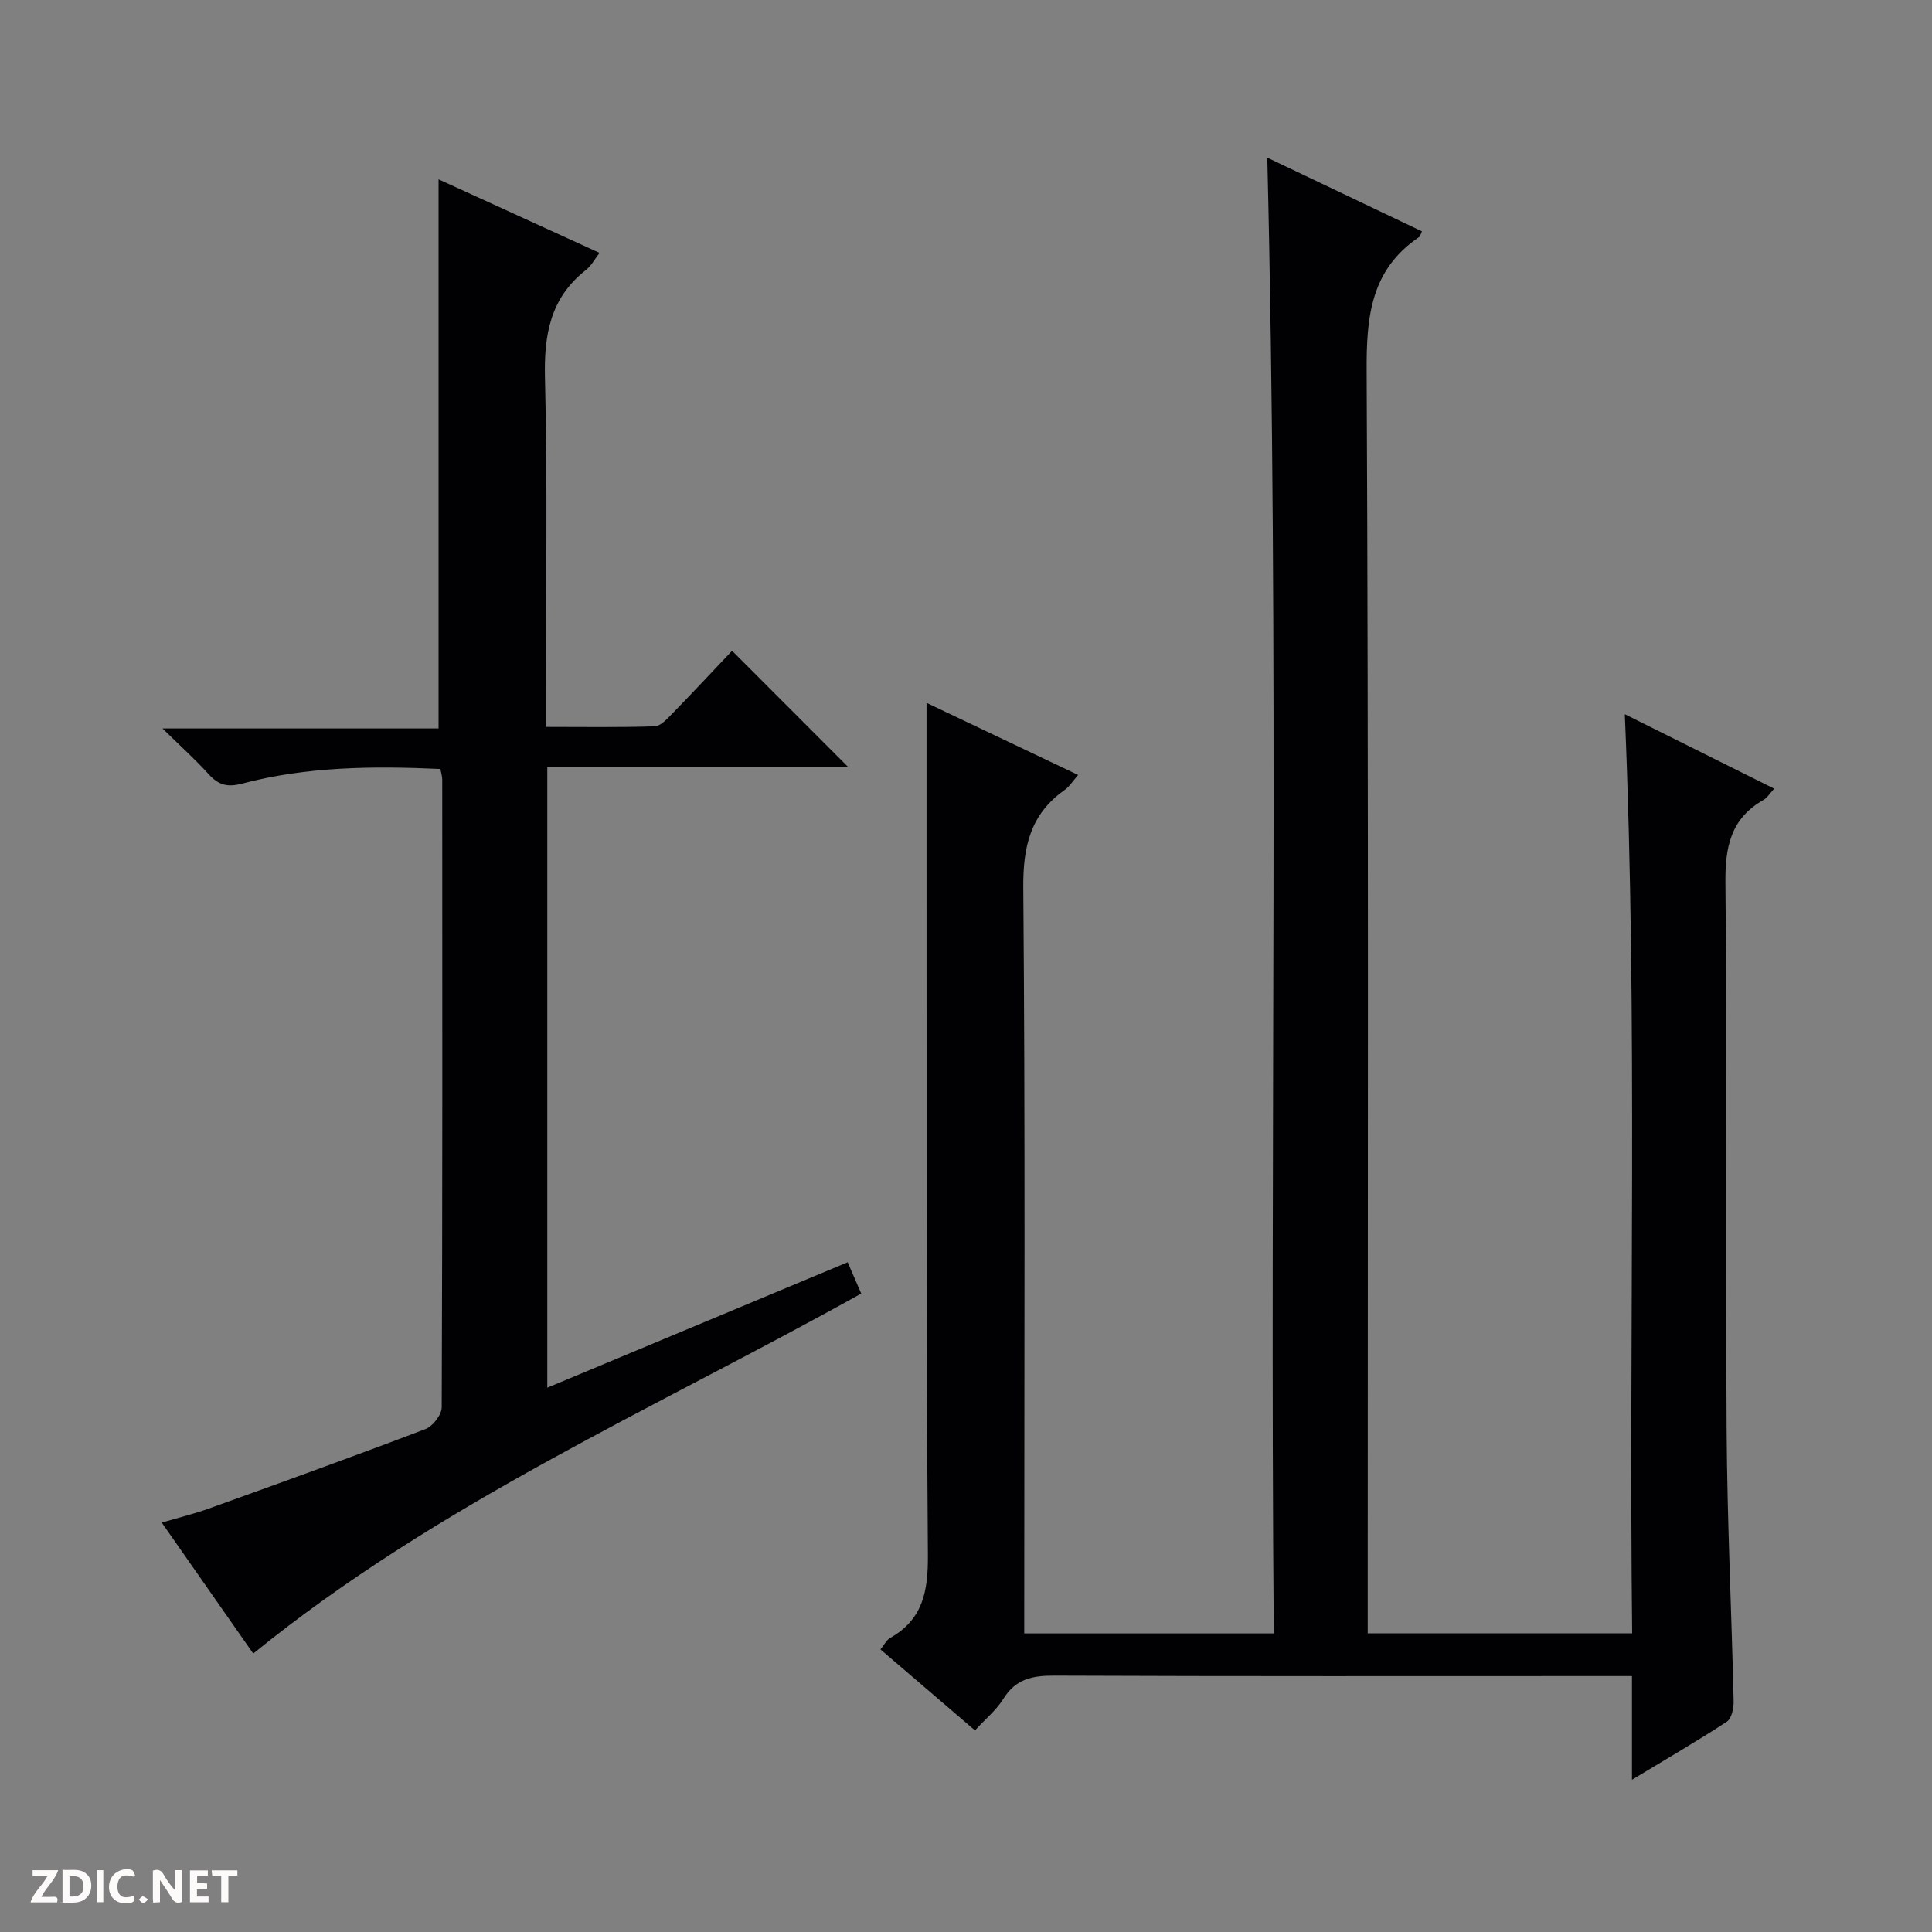 <svg enable-background="new 0 0 400 400" viewBox="0 0 400 400" xmlns="http://www.w3.org/2000/svg"><rect x="0" y="0" width="400" height="400" fill="#808080" stroke="none"/><g fill="#fcfbfa"><path d="m37.59 393.81c-.92.31-1.52.05-2-.78-.7-1.2-1.52-2.34-2.47-3.78v4.59c-.55.03-.95.05-1.41.07-.03-.37-.06-.64-.06-.91 0-1.91 0-3.81 0-5.7 1.13-.41 1.77-.03 2.29.91.62 1.11 1.38 2.14 2.31 3.19v-4.2h1.35v6.61z"/><path d="m12.94 393.88v-6.75c1.9.19 3.93-.54 5.37 1.29.8 1.01.78 2.88.03 3.97-1.37 1.97-3.4 1.51-6.4 1.49m2.45-1.22c2.04.12 2.92-.58 2.89-2.21-.03-1.51-.98-2.19-2.89-2z"/><path d="m11.81 393.87h-5.49c.68-2.18 2.47-3.48 3.51-5.45h-3.08v-1.21h5.29c-.71 2.13-2.44 3.48-3.47 5.51.86 0 1.63.04 2.39-.01.79-.05 1.14.21.85 1.16"/><path d="m39.33 393.86v-6.61h3.7v1.07h-2.22v1.52c.68.04 1.34.09 2.07.13v1.07c-.72.05-1.38.09-2.1.14v1.48h2.4v1.19h-3.85z"/><path d="m27.71 388.56c-1.15-.3-2.46-.61-3.1.64-.37.73-.41 1.93-.06 2.67.63 1.35 1.99.93 3.17.68.35.94-.01 1.32-.93 1.46-1.62.25-3.05-.27-3.76-1.48-.73-1.24-.6-3.03.31-4.17.88-1.11 2.71-1.7 4-1.16.32.13.44.74.65 1.12-.1.08-.19.16-.28.24"/><path d="m49.15 387.24v1.07c-.59.02-1.17.05-1.87.08v5.44h-1.48v-5.44h-1.85c-.05-.4-.08-.73-.13-1.15z"/><path d="m20.06 387.21h1.33v6.62h-1.33z"/><path d="m30.68 393.25c-.39.38-.8.79-1.05.76-.32-.05-.6-.45-.9-.7.26-.24.51-.64.8-.67.29-.04.62.3 1.15.61"/></g><path d="m294.39 47.89c-.37.84-.39 1.06-.51 1.14-10.06 6.75-10.99 16.47-10.93 27.75.41 84.83.22 169.65.22 254.48v6.9h54.75c-.72-63.28 1.19-126.48-1.52-190.29 10.32 5.14 20.48 10.21 30.93 15.42-.91.97-1.44 1.89-2.24 2.34-6.79 3.87-7.94 9.74-7.86 17.2.38 37.83.01 75.66.25 113.49.12 18.63 1.02 37.25 1.45 55.87.03 1.45-.41 3.61-1.4 4.26-6.2 4.06-12.61 7.77-19.65 12.03 0-7.53 0-14.12 0-21.47-2.3 0-4.21 0-6.13 0-37.83 0-75.66.07-113.49-.09-4.53-.02-7.98.69-10.52 4.8-1.46 2.35-3.73 4.19-5.88 6.54-6.58-5.64-12.98-11.12-19.57-16.77.76-.92 1.22-1.92 1.99-2.36 6.81-3.84 7.88-9.69 7.83-17.14-.37-49.83-.25-99.66-.28-149.49-.01-8.8 0-17.6 0-26.98 10.11 4.81 20.6 9.8 31.39 14.93-1.07 1.21-1.79 2.39-2.83 3.13-7.06 5-8.6 11.7-8.53 20.22.42 49.33.2 98.66.2 147.99v6.39h51.66c-.84-101.74 1.14-203.29-1.34-305.54 10.7 5.08 21.24 10.11 32.01 15.25z" fill="#010104"/><path d="m52.43 342.35c-5.82-8.32-12.17-17.42-18.94-27.11 3.55-1.05 6.69-1.81 9.7-2.89 15-5.4 30.01-10.81 44.91-16.48 1.51-.58 3.34-2.94 3.35-4.49.17-43.32.13-86.64.11-129.96 0-.64-.21-1.28-.38-2.21-13.9-.63-27.65-.52-41.1 3.04-3.11.82-4.91.22-6.91-1.99-2.66-2.94-5.62-5.61-9.53-9.44h57.16c0-38.29 0-75.83 0-113.69 10.77 4.92 21.88 10 33.33 15.23-1.02 1.31-1.72 2.68-2.81 3.53-7.42 5.8-8.72 13.44-8.49 22.47.55 21.98.18 43.98.18 65.98v6.16c7.68 0 15.11.12 22.53-.12 1.21-.04 2.52-1.48 3.54-2.52 4.29-4.4 8.49-8.9 12.49-13.12 8.3 8.31 16.03 16.05 24.04 24.07-20.66 0-41.34 0-62.3 0v128.5c20.68-8.64 41.15-17.18 62.19-25.97.96 2.21 1.83 4.22 2.81 6.48-42.64 23.77-87.48 43.31-125.88 74.53z" fill="#010104"/></svg>